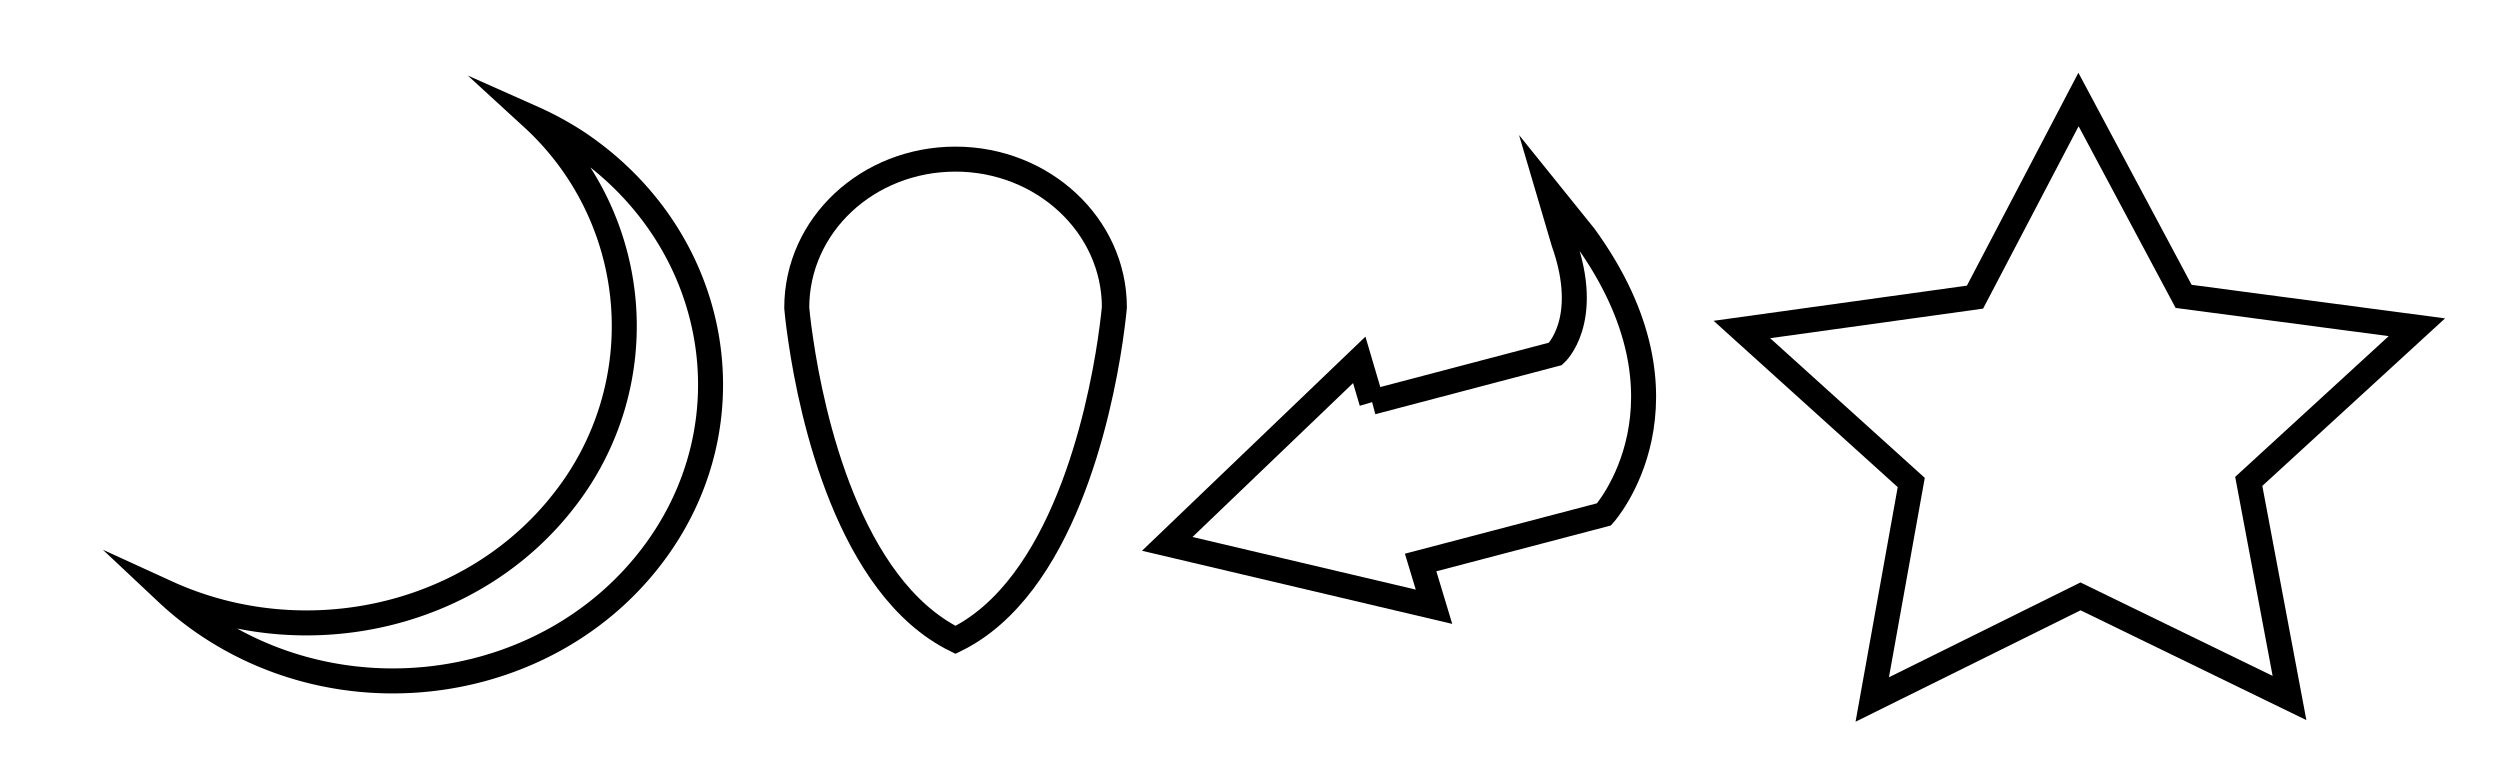 <svg id="Layer_1" data-name="Layer 1" xmlns="http://www.w3.org/2000/svg" viewBox="0 0 200 60.94"><defs><style>.cls-1{fill:none;stroke:#000;stroke-miterlimit:10;stroke-width:2px;}</style></defs><title>Artboard 6</title><path class="cls-1" d="M76.44,12.73c7,0,12.71,5.31,12.71,11.86,0,0-.09,1-.33,2.65v0C87.94,33.15,85,47,76.44,51.19c-8.56-4.23-11.5-18-12.37-23.91v0c-.25-1.64-.33-2.65-.33-2.65C63.74,18,69.43,12.73,76.44,12.73Z"/><path class="cls-1" d="M109.77,32.17l14.67-3.86s2.9-2.61.65-8.95l-1.18-4,2.86,3.55c9.62,13.27,1.55,22.24,1.55,22.24L113.65,45h0l1.07,3.54L93.38,43.51l15.36-14.72,1,3.39"/><path class="cls-1" d="M52.06,44.6C43.86,55.24,28,57.66,16.59,50a25.31,25.31,0,0,1-3.24-2.58c10.93,5,24.46,2.09,31.82-7.45A22.57,22.57,0,0,0,42.62,9.45a25.26,25.26,0,0,1,3.65,2C57.67,19.15,60.25,34,52.06,44.6Z"/><polygon class="cls-1" points="158 23.77 166.28 7.96 174.69 23.71 193.35 26.18 179.9 38.51 183.16 55.84 166.44 47.71 149.78 55.96 152.9 38.6 139.35 26.36 158 23.77"/></svg>